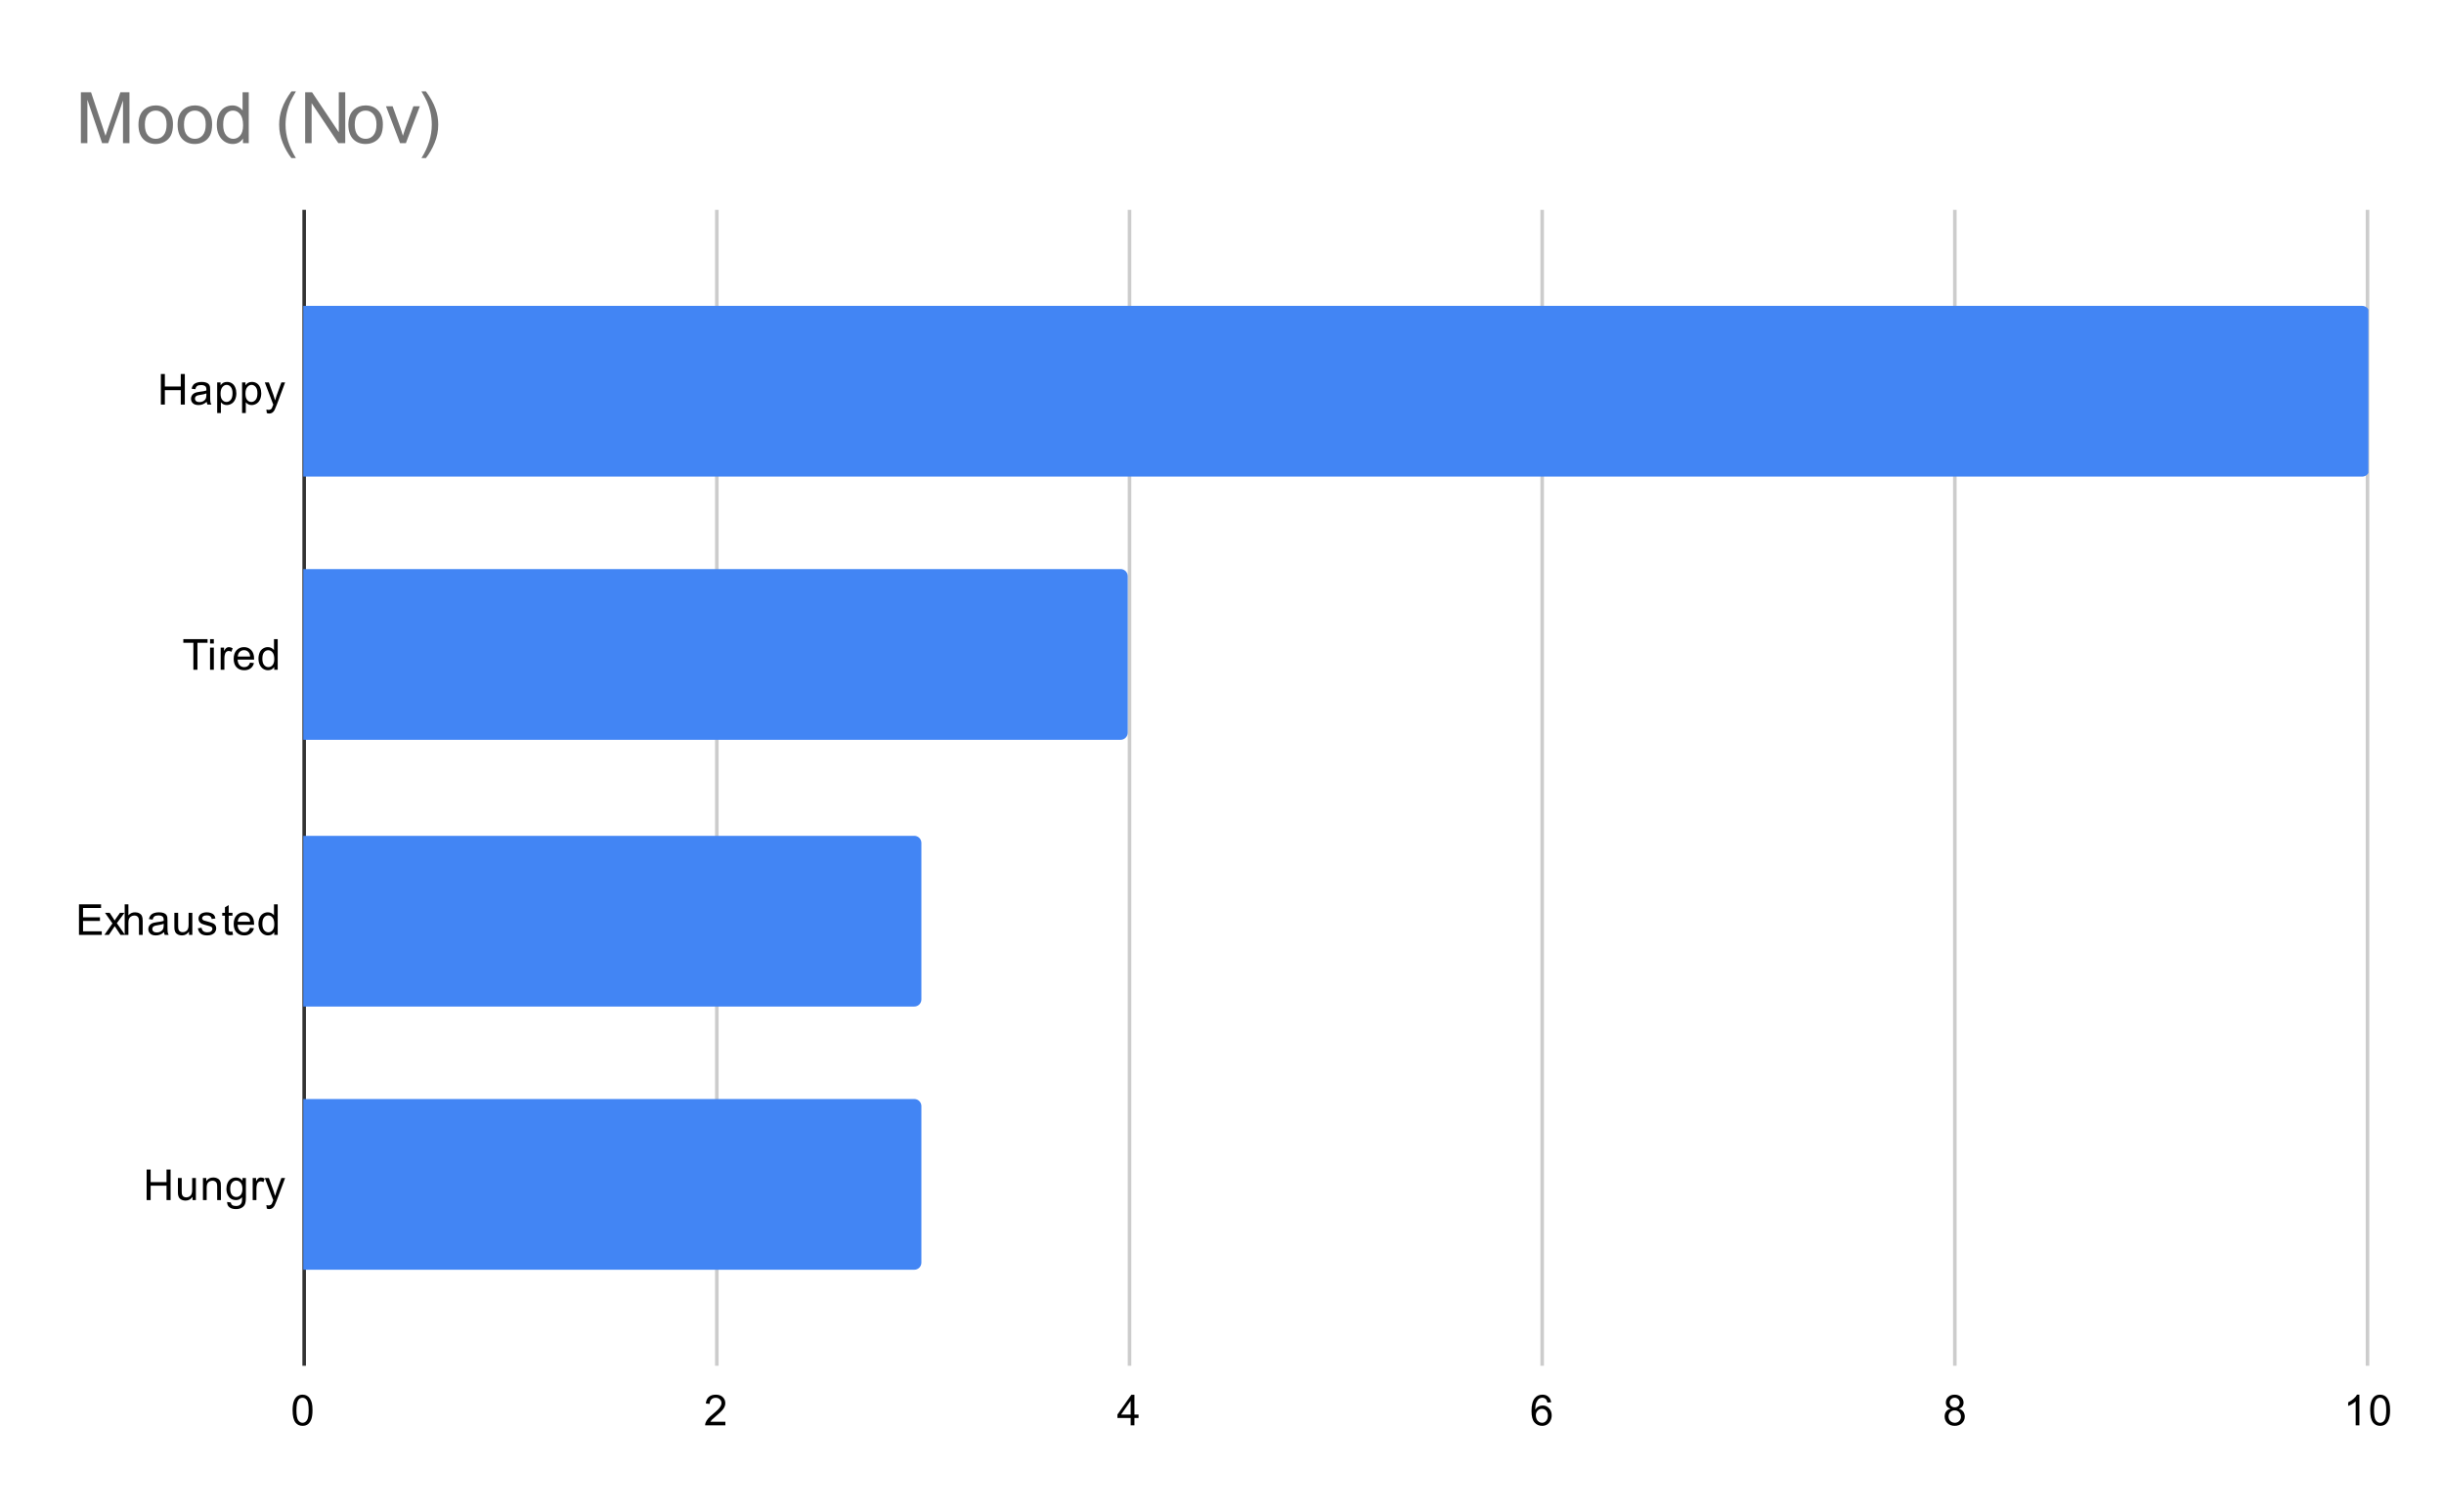 <svg version="1.1" viewBox="0.0 0.0 687.0 425.0" fill="none" stroke="none" stroke-linecap="square" stroke-miterlimit="10" width="687" height="425" xmlns:xlink="http://www.w3.org/1999/xlink" xmlns="http://www.w3.org/2000/svg"><path fill="#ffffff" d="M0 0L687.0 0L687.0 425.0L0 425.0L0 0Z" fill-rule="nonzero"/><path stroke="#333333" stroke-width="1.0" stroke-linecap="butt" d="M85.5 59.5L85.5 383.5" fill-rule="nonzero"/><path stroke="#cccccc" stroke-width="1.0" stroke-linecap="butt" d="M201.5 59.5L201.5 383.5" fill-rule="nonzero"/><path stroke="#cccccc" stroke-width="1.0" stroke-linecap="butt" d="M317.5 59.5L317.5 383.5" fill-rule="nonzero"/><path stroke="#cccccc" stroke-width="1.0" stroke-linecap="butt" d="M433.5 59.5L433.5 383.5" fill-rule="nonzero"/><path stroke="#cccccc" stroke-width="1.0" stroke-linecap="butt" d="M549.5 59.5L549.5 383.5" fill-rule="nonzero"/><path stroke="#cccccc" stroke-width="1.0" stroke-linecap="butt" d="M665.5 59.5L665.5 383.5" fill-rule="nonzero"/><clipPath id="id_0"><path d="M85.25 59.417L665.75 59.417L665.75 383.75L85.25 383.75L85.25 59.417Z" clip-rule="nonzero"/></clipPath><path stroke="#000000" stroke-width="2.0" stroke-linecap="butt" stroke-opacity="0.0" clip-path="url(#id_0)" d="M85.0 134.0L85.0 86.0L664.0 86.0C665.105 86.0 666.0 86.895 666.0 88.0L666.0 132.0C666.0 133.105 665.105 134.0 664.0 134.0Z" fill-rule="nonzero"/><path fill="#4285f4" clip-path="url(#id_0)" d="M85.0 134.0L85.0 86.0L664.0 86.0C665.105 86.0 666.0 86.895 666.0 88.0L666.0 132.0C666.0 133.105 665.105 134.0 664.0 134.0Z" fill-rule="nonzero"/><path stroke="#000000" stroke-width="2.0" stroke-linecap="butt" stroke-opacity="0.0" clip-path="url(#id_0)" d="M85.0 208.0L85.0 160.0L315.0 160.0C316.105 160.0 317.0 160.895 317.0 162.0L317.0 206.0C317.0 207.105 316.105 208.0 315.0 208.0Z" fill-rule="nonzero"/><path fill="#4285f4" clip-path="url(#id_0)" d="M85.0 208.0L85.0 160.0L315.0 160.0C316.105 160.0 317.0 160.895 317.0 162.0L317.0 206.0C317.0 207.105 316.105 208.0 315.0 208.0Z" fill-rule="nonzero"/><path stroke="#000000" stroke-width="2.0" stroke-linecap="butt" stroke-opacity="0.0" clip-path="url(#id_0)" d="M85.0 283.0L85.0 235.0L257.0 235.0C258.105 235.0 259.0 235.895 259.0 237.0L259.0 281.0C259.0 282.105 258.105 283.0 257.0 283.0Z" fill-rule="nonzero"/><path fill="#4285f4" clip-path="url(#id_0)" d="M85.0 283.0L85.0 235.0L257.0 235.0C258.105 235.0 259.0 235.895 259.0 237.0L259.0 281.0C259.0 282.105 258.105 283.0 257.0 283.0Z" fill-rule="nonzero"/><path stroke="#000000" stroke-width="2.0" stroke-linecap="butt" stroke-opacity="0.0" clip-path="url(#id_0)" d="M85.0 357.0L85.0 309.0L257.0 309.0C258.105 309.0 259.0 309.895 259.0 311.0L259.0 355.0C259.0 356.105 258.105 357.0 257.0 357.0Z" fill-rule="nonzero"/><path fill="#4285f4" clip-path="url(#id_0)" d="M85.0 357.0L85.0 309.0L257.0 309.0C258.105 309.0 259.0 309.895 259.0 311.0L259.0 355.0C259.0 356.105 258.105 357.0 257.0 357.0Z" fill-rule="nonzero"/><path fill="#000000" d="M45.219 113.744L45.219 105.151L46.344 105.151L46.344 108.682L50.812 108.682L50.812 105.151L51.953 105.151L51.953 113.744L50.812 113.744L50.812 109.697L46.344 109.697L46.344 113.744L45.219 113.744ZM58.109 112.979Q57.516 113.479 56.969 113.682Q56.438 113.885 55.812 113.885Q54.781 113.885 54.234 113.385Q53.688 112.885 53.688 112.104Q53.688 111.651 53.891 111.276Q54.094 110.885 54.438 110.666Q54.781 110.432 55.203 110.322Q55.5 110.229 56.141 110.151Q57.406 110.01 58.016 109.791Q58.016 109.572 58.016 109.526Q58.016 108.869 57.719 108.604Q57.312 108.26 56.516 108.26Q55.781 108.26 55.422 108.526Q55.062 108.776 54.891 109.432L53.859 109.291Q54.0 108.635 54.328 108.229Q54.656 107.822 55.266 107.604Q55.875 107.385 56.672 107.385Q57.469 107.385 57.969 107.572Q58.469 107.76 58.703 108.041Q58.938 108.322 59.031 108.76Q59.078 109.026 59.078 109.729L59.078 111.135Q59.078 112.604 59.141 112.994Q59.219 113.385 59.422 113.744L58.312 113.744Q58.156 113.416 58.109 112.979ZM58.016 110.619Q57.438 110.854 56.297 111.026Q55.641 111.119 55.375 111.244Q55.109 111.354 54.953 111.572Q54.812 111.791 54.812 112.072Q54.812 112.494 55.125 112.776Q55.453 113.057 56.062 113.057Q56.672 113.057 57.141 112.791Q57.625 112.526 57.844 112.057Q58.016 111.697 58.016 111.01L58.016 110.619ZM61.047 116.135L61.047 107.526L62.0 107.526L62.0 108.322Q62.344 107.854 62.766 107.619Q63.203 107.385 63.812 107.385Q64.609 107.385 65.219 107.791Q65.828 108.197 66.125 108.947Q66.438 109.697 66.438 110.588Q66.438 111.541 66.094 112.307Q65.766 113.072 65.109 113.479Q64.453 113.885 63.734 113.885Q63.203 113.885 62.781 113.666Q62.359 113.432 62.094 113.104L62.094 116.135L61.047 116.135ZM62.0 110.666Q62.0 111.869 62.484 112.447Q62.969 113.01 63.656 113.01Q64.359 113.01 64.859 112.416Q65.359 111.822 65.359 110.572Q65.359 109.385 64.875 108.807Q64.391 108.213 63.703 108.213Q63.031 108.213 62.516 108.838Q62.0 109.463 62.0 110.666ZM68.047 116.135L68.047 107.526L69.0 107.526L69.0 108.322Q69.344 107.854 69.766 107.619Q70.203 107.385 70.812 107.385Q71.609 107.385 72.219 107.791Q72.828 108.197 73.125 108.947Q73.438 109.697 73.438 110.588Q73.438 111.541 73.094 112.307Q72.766 113.072 72.109 113.479Q71.453 113.885 70.734 113.885Q70.203 113.885 69.781 113.666Q69.359 113.432 69.094 113.104L69.094 116.135L68.047 116.135ZM69.0 110.666Q69.0 111.869 69.484 112.447Q69.969 113.01 70.656 113.01Q71.359 113.01 71.859 112.416Q72.359 111.822 72.359 110.572Q72.359 109.385 71.875 108.807Q71.391 108.213 70.703 108.213Q70.031 108.213 69.516 108.838Q69.0 109.463 69.0 110.666ZM75.0 116.135L74.875 115.151Q75.219 115.244 75.484 115.244Q75.828 115.244 76.031 115.119Q76.25 115.01 76.391 114.807Q76.484 114.635 76.719 114.01Q76.734 113.932 76.812 113.76L74.438 107.526L75.578 107.526L76.875 111.119Q77.125 111.807 77.328 112.572Q77.516 111.838 77.766 111.151L79.094 107.526L80.141 107.526L77.781 113.854Q77.391 114.869 77.188 115.26Q76.906 115.791 76.531 116.026Q76.172 116.276 75.672 116.276Q75.375 116.276 75.0 116.135Z" fill-rule="nonzero"/><path fill="#000000" d="M54.359 188.304L54.359 180.726L51.531 180.726L51.531 179.71L58.344 179.71L58.344 180.726L55.5 180.726L55.5 188.304L54.359 188.304ZM59.047 180.929L59.047 179.71L60.109 179.71L60.109 180.929L59.047 180.929ZM59.047 188.304L59.047 182.085L60.109 182.085L60.109 188.304L59.047 188.304ZM62.031 188.304L62.031 182.085L62.984 182.085L62.984 183.022Q63.344 182.366 63.641 182.163Q63.953 181.944 64.328 181.944Q64.859 181.944 65.406 182.272L65.047 183.257Q64.656 183.022 64.281 183.022Q63.922 183.022 63.641 183.241Q63.375 183.444 63.266 183.819Q63.078 184.382 63.078 185.038L63.078 188.304L62.031 188.304ZM70.297 186.304L71.391 186.429Q71.141 187.382 70.438 187.913Q69.734 188.444 68.656 188.444Q67.297 188.444 66.484 187.601Q65.688 186.757 65.688 185.241Q65.688 183.679 66.5 182.819Q67.312 181.944 68.594 181.944Q69.844 181.944 70.625 182.788Q71.422 183.632 71.422 185.179Q71.422 185.272 71.422 185.46L66.781 185.46Q66.844 186.491 67.359 187.038Q67.875 187.569 68.656 187.569Q69.234 187.569 69.641 187.272Q70.062 186.96 70.297 186.304ZM66.844 184.601L70.312 184.601Q70.25 183.804 69.922 183.413Q69.406 182.804 68.609 182.804Q67.875 182.804 67.375 183.288Q66.891 183.772 66.844 184.601ZM77.078 188.304L77.078 187.522Q76.484 188.444 75.344 188.444Q74.594 188.444 73.969 188.038Q73.344 187.616 73.0 186.882Q72.656 186.147 72.656 185.194Q72.656 184.272 72.969 183.507Q73.281 182.741 73.906 182.351Q74.531 181.944 75.297 181.944Q75.859 181.944 76.297 182.179Q76.734 182.413 77.016 182.788L77.016 179.71L78.062 179.71L78.062 188.304L77.078 188.304ZM73.75 185.194Q73.75 186.397 74.25 186.991Q74.75 187.569 75.438 187.569Q76.125 187.569 76.609 187.007Q77.094 186.444 77.094 185.288Q77.094 184.007 76.594 183.413Q76.109 182.819 75.391 182.819Q74.688 182.819 74.219 183.397Q73.75 183.96 73.75 185.194Z" fill-rule="nonzero"/><path fill="#000000" d="M22.203 262.863L22.203 254.269L28.406 254.269L28.406 255.285L23.344 255.285L23.344 257.91L28.094 257.91L28.094 258.926L23.344 258.926L23.344 261.847L28.609 261.847L28.609 262.863L22.203 262.863ZM29.344 262.863L31.609 259.629L29.516 256.644L30.828 256.644L31.781 258.097Q32.047 258.519 32.219 258.801Q32.469 258.41 32.688 258.113L33.734 256.644L35.0 256.644L32.844 259.566L35.156 262.863L33.875 262.863L32.594 260.926L32.25 260.41L30.609 262.863L29.344 262.863ZM35.047 262.863L35.047 254.269L36.094 254.269L36.094 257.347Q36.828 256.504 37.953 256.504Q38.656 256.504 39.156 256.785Q39.672 257.051 39.891 257.535Q40.109 258.004 40.109 258.926L40.109 262.863L39.062 262.863L39.062 258.926Q39.062 258.129 38.719 257.769Q38.375 257.41 37.75 257.41Q37.281 257.41 36.859 257.66Q36.453 257.894 36.266 258.316Q36.094 258.722 36.094 259.457L36.094 262.863L35.047 262.863ZM46.109 262.097Q45.516 262.597 44.969 262.801Q44.438 263.004 43.812 263.004Q42.781 263.004 42.234 262.504Q41.688 262.004 41.688 261.222Q41.688 260.769 41.891 260.394Q42.094 260.004 42.438 259.785Q42.781 259.551 43.203 259.441Q43.5 259.347 44.141 259.269Q45.406 259.129 46.016 258.91Q46.016 258.691 46.016 258.644Q46.016 257.988 45.719 257.722Q45.312 257.379 44.516 257.379Q43.781 257.379 43.422 257.644Q43.062 257.894 42.891 258.551L41.859 258.41Q42.0 257.754 42.328 257.347Q42.656 256.941 43.266 256.722Q43.875 256.504 44.672 256.504Q45.469 256.504 45.969 256.691Q46.469 256.879 46.703 257.16Q46.938 257.441 47.031 257.879Q47.078 258.144 47.078 258.847L47.078 260.254Q47.078 261.722 47.141 262.113Q47.219 262.504 47.422 262.863L46.312 262.863Q46.156 262.535 46.109 262.097ZM46.016 259.738Q45.438 259.972 44.297 260.144Q43.641 260.238 43.375 260.363Q43.109 260.472 42.953 260.691Q42.812 260.91 42.812 261.191Q42.812 261.613 43.125 261.894Q43.453 262.176 44.062 262.176Q44.672 262.176 45.141 261.91Q45.625 261.644 45.844 261.176Q46.016 260.816 46.016 260.129L46.016 259.738ZM53.125 262.863L53.125 261.941Q52.391 263.004 51.141 263.004Q50.594 263.004 50.109 262.801Q49.641 262.582 49.406 262.269Q49.172 261.941 49.078 261.472Q49.016 261.176 49.016 260.488L49.016 256.644L50.078 256.644L50.078 260.097Q50.078 260.91 50.141 261.207Q50.234 261.613 50.547 261.863Q50.875 262.097 51.359 262.097Q51.828 262.097 52.234 261.863Q52.656 261.613 52.828 261.191Q53.016 260.769 53.016 259.972L53.016 256.644L54.062 256.644L54.062 262.863L53.125 262.863ZM55.625 261.004L56.656 260.847Q56.75 261.472 57.141 261.801Q57.547 262.129 58.281 262.129Q59.0 262.129 59.344 261.847Q59.703 261.551 59.703 261.144Q59.703 260.785 59.391 260.582Q59.172 260.441 58.312 260.222Q57.156 259.926 56.703 259.722Q56.266 259.504 56.031 259.129Q55.797 258.754 55.797 258.285Q55.797 257.879 55.984 257.519Q56.172 257.16 56.5 256.926Q56.75 256.754 57.172 256.629Q57.594 256.504 58.094 256.504Q58.812 256.504 59.359 256.722Q59.922 256.926 60.188 257.285Q60.453 257.644 60.547 258.238L59.516 258.379Q59.453 257.91 59.109 257.644Q58.781 257.363 58.156 257.363Q57.438 257.363 57.125 257.613Q56.812 257.847 56.812 258.176Q56.812 258.379 56.938 258.535Q57.078 258.707 57.344 258.816Q57.5 258.879 58.281 259.082Q59.406 259.394 59.844 259.582Q60.281 259.769 60.531 260.129Q60.781 260.488 60.781 261.035Q60.781 261.566 60.469 262.035Q60.172 262.488 59.594 262.754Q59.016 263.004 58.281 263.004Q57.062 263.004 56.422 262.504Q55.797 261.988 55.625 261.004ZM65.344 261.926L65.5 262.847Q65.047 262.941 64.703 262.941Q64.125 262.941 63.812 262.769Q63.5 262.582 63.359 262.285Q63.234 261.988 63.234 261.035L63.234 257.457L62.469 257.457L62.469 256.644L63.234 256.644L63.234 255.097L64.281 254.472L64.281 256.644L65.344 256.644L65.344 257.457L64.281 257.457L64.281 261.097Q64.281 261.551 64.328 261.676Q64.391 261.801 64.516 261.879Q64.641 261.957 64.875 261.957Q65.062 261.957 65.344 261.926ZM70.297 260.863L71.391 260.988Q71.141 261.941 70.438 262.472Q69.734 263.004 68.656 263.004Q67.297 263.004 66.484 262.16Q65.688 261.316 65.688 259.801Q65.688 258.238 66.5 257.379Q67.312 256.504 68.594 256.504Q69.844 256.504 70.625 257.347Q71.422 258.191 71.422 259.738Q71.422 259.832 71.422 260.019L66.781 260.019Q66.844 261.051 67.359 261.597Q67.875 262.129 68.656 262.129Q69.234 262.129 69.641 261.832Q70.062 261.519 70.297 260.863ZM66.844 259.16L70.312 259.16Q70.25 258.363 69.922 257.972Q69.406 257.363 68.609 257.363Q67.875 257.363 67.375 257.847Q66.891 258.332 66.844 259.16ZM77.078 262.863L77.078 262.082Q76.484 263.004 75.344 263.004Q74.594 263.004 73.969 262.597Q73.344 262.176 73.0 261.441Q72.656 260.707 72.656 259.754Q72.656 258.832 72.969 258.066Q73.281 257.301 73.906 256.91Q74.531 256.504 75.297 256.504Q75.859 256.504 76.297 256.738Q76.734 256.972 77.016 257.347L77.016 254.269L78.062 254.269L78.062 262.863L77.078 262.863ZM73.75 259.754Q73.75 260.957 74.25 261.551Q74.75 262.129 75.438 262.129Q76.125 262.129 76.609 261.566Q77.094 261.004 77.094 259.847Q77.094 258.566 76.594 257.972Q76.109 257.379 75.391 257.379Q74.688 257.379 74.219 257.957Q73.75 258.519 73.75 259.754Z" fill-rule="nonzero"/><path fill="#000000" d="M41.219 337.422L41.219 328.829L42.344 328.829L42.344 332.36L46.812 332.36L46.812 328.829L47.953 328.829L47.953 337.422L46.812 337.422L46.812 333.376L42.344 333.376L42.344 337.422L41.219 337.422ZM54.125 337.422L54.125 336.501Q53.391 337.563 52.141 337.563Q51.594 337.563 51.109 337.36Q50.641 337.141 50.406 336.829Q50.172 336.501 50.078 336.032Q50.016 335.735 50.016 335.047L50.016 331.204L51.078 331.204L51.078 334.657Q51.078 335.469 51.141 335.766Q51.234 336.172 51.547 336.422Q51.875 336.657 52.359 336.657Q52.828 336.657 53.234 336.422Q53.656 336.172 53.828 335.751Q54.016 335.329 54.016 334.532L54.016 331.204L55.062 331.204L55.062 337.422L54.125 337.422ZM57.047 337.422L57.047 331.204L57.984 331.204L57.984 332.079Q58.672 331.063 59.969 331.063Q60.531 331.063 61.0 331.266Q61.484 331.469 61.719 331.797Q61.953 332.126 62.047 332.563Q62.094 332.86 62.094 333.594L62.094 337.422L61.047 337.422L61.047 333.641Q61.047 332.985 60.922 332.672Q60.797 332.36 60.484 332.172Q60.172 331.969 59.75 331.969Q59.078 331.969 58.578 332.407Q58.094 332.829 58.094 334.016L58.094 337.422L57.047 337.422ZM63.844 337.938L64.875 338.094Q64.938 338.563 65.234 338.782Q65.625 339.079 66.297 339.079Q67.031 339.079 67.422 338.782Q67.828 338.485 67.969 337.969Q68.062 337.641 68.047 336.61Q67.359 337.422 66.328 337.422Q65.047 337.422 64.344 336.501Q63.641 335.563 63.641 334.282Q63.641 333.391 63.953 332.641Q64.281 331.876 64.891 331.469Q65.5 331.063 66.328 331.063Q67.438 331.063 68.156 331.954L68.156 331.204L69.125 331.204L69.125 336.579Q69.125 338.032 68.828 338.641Q68.531 339.251 67.891 339.594Q67.25 339.954 66.312 339.954Q65.203 339.954 64.516 339.454Q63.828 338.954 63.844 337.938ZM64.719 334.204Q64.719 335.422 65.203 335.985Q65.688 336.547 66.422 336.547Q67.156 336.547 67.641 335.985Q68.141 335.422 68.141 334.235Q68.141 333.094 67.625 332.516Q67.125 331.938 66.406 331.938Q65.703 331.938 65.203 332.516Q64.719 333.079 64.719 334.204ZM71.031 337.422L71.031 331.204L71.984 331.204L71.984 332.141Q72.344 331.485 72.641 331.282Q72.953 331.063 73.328 331.063Q73.859 331.063 74.406 331.391L74.047 332.376Q73.656 332.141 73.281 332.141Q72.922 332.141 72.641 332.36Q72.375 332.563 72.266 332.938Q72.078 333.501 72.078 334.157L72.078 337.422L71.031 337.422ZM75.0 339.813L74.875 338.829Q75.219 338.922 75.484 338.922Q75.828 338.922 76.031 338.797Q76.25 338.688 76.391 338.485Q76.484 338.313 76.719 337.688Q76.734 337.61 76.812 337.438L74.438 331.204L75.578 331.204L76.875 334.797Q77.125 335.485 77.328 336.251Q77.516 335.516 77.766 334.829L79.094 331.204L80.141 331.204L77.781 337.532Q77.391 338.547 77.188 338.938Q76.906 339.469 76.531 339.704Q76.172 339.954 75.672 339.954Q75.375 339.954 75.0 339.813Z" fill-rule="nonzero"/><path fill="#000000" d="M82.25 396.516Q82.25 394.984 82.562 394.062Q82.875 393.125 83.484 392.625Q84.109 392.125 85.047 392.125Q85.734 392.125 86.25 392.406Q86.781 392.688 87.125 393.219Q87.469 393.734 87.656 394.484Q87.844 395.234 87.844 396.516Q87.844 398.031 87.531 398.953Q87.234 399.875 86.609 400.391Q86.0 400.891 85.047 400.891Q83.812 400.891 83.094 400.0Q82.25 398.938 82.25 396.516ZM83.328 396.516Q83.328 398.625 83.828 399.328Q84.328 400.031 85.047 400.031Q85.781 400.031 86.266 399.328Q86.766 398.625 86.766 396.516Q86.766 394.391 86.266 393.703Q85.781 393.0 85.031 393.0Q84.312 393.0 83.875 393.609Q83.328 394.391 83.328 396.516Z" fill-rule="nonzero"/><path fill="#000000" d="M203.897 399.734L203.897 400.75L198.209 400.75Q198.209 400.375 198.334 400.016Q198.553 399.438 199.022 398.875Q199.506 398.312 200.412 397.578Q201.819 396.422 202.303 395.75Q202.803 395.078 202.803 394.484Q202.803 393.859 202.35 393.438Q201.897 393.0 201.178 393.0Q200.412 393.0 199.959 393.453Q199.506 393.906 199.491 394.719L198.412 394.609Q198.522 393.391 199.241 392.766Q199.975 392.125 201.209 392.125Q202.444 392.125 203.162 392.812Q203.881 393.5 203.881 394.516Q203.881 395.031 203.662 395.531Q203.459 396.016 202.959 396.578Q202.475 397.125 201.35 398.078Q200.397 398.875 200.116 399.172Q199.85 399.453 199.678 399.734L203.897 399.734Z" fill-rule="nonzero"/><path fill="#000000" d="M317.825 400.75L317.825 398.688L314.106 398.688L314.106 397.719L318.028 392.156L318.887 392.156L318.887 397.719L320.044 397.719L320.044 398.688L318.887 398.688L318.887 400.75L317.825 400.75ZM317.825 397.719L317.825 393.859L315.137 397.719L317.825 397.719Z" fill-rule="nonzero"/><path fill="#000000" d="M436.019 394.266L434.972 394.344Q434.831 393.719 434.581 393.438Q434.144 392.984 433.519 392.984Q433.019 392.984 432.628 393.266Q432.144 393.641 431.847 394.344Q431.566 395.031 431.55 396.312Q431.925 395.734 432.472 395.453Q433.034 395.172 433.644 395.172Q434.691 395.172 435.425 395.953Q436.175 396.734 436.175 397.953Q436.175 398.766 435.816 399.469Q435.472 400.156 434.863 400.531Q434.253 400.891 433.488 400.891Q432.159 400.891 431.331 399.922Q430.503 398.953 430.503 396.734Q430.503 394.234 431.425 393.109Q432.222 392.125 433.581 392.125Q434.597 392.125 435.238 392.703Q435.894 393.266 436.019 394.266ZM431.722 397.969Q431.722 398.516 431.941 399.016Q432.175 399.5 432.581 399.766Q433.003 400.031 433.472 400.031Q434.128 400.031 434.613 399.5Q435.097 398.953 435.097 398.031Q435.097 397.141 434.613 396.625Q434.144 396.109 433.425 396.109Q432.706 396.109 432.206 396.625Q431.722 397.141 431.722 397.969Z" fill-rule="nonzero"/><path fill="#000000" d="M548.275 396.094Q547.619 395.844 547.291 395.406Q546.978 394.953 546.978 394.344Q546.978 393.406 547.65 392.766Q548.337 392.125 549.447 392.125Q550.572 392.125 551.259 392.781Q551.947 393.438 551.947 394.375Q551.947 394.969 551.634 395.406Q551.322 395.844 550.681 396.094Q551.478 396.344 551.884 396.922Q552.291 397.5 552.291 398.297Q552.291 399.391 551.509 400.141Q550.744 400.891 549.462 400.891Q548.197 400.891 547.416 400.141Q546.634 399.391 546.634 398.266Q546.634 397.422 547.056 396.859Q547.494 396.297 548.275 396.094ZM548.056 394.297Q548.056 394.906 548.447 395.297Q548.853 395.688 549.478 395.688Q550.087 395.688 550.478 395.312Q550.869 394.922 550.869 394.359Q550.869 393.781 550.462 393.391Q550.056 392.984 549.462 392.984Q548.853 392.984 548.447 393.375Q548.056 393.766 548.056 394.297ZM547.728 398.266Q547.728 398.719 547.931 399.141Q548.15 399.562 548.572 399.797Q548.994 400.031 549.478 400.031Q550.228 400.031 550.712 399.547Q551.212 399.062 551.212 398.312Q551.212 397.547 550.712 397.047Q550.212 396.547 549.447 396.547Q548.697 396.547 548.212 397.047Q547.728 397.531 547.728 398.266Z" fill-rule="nonzero"/><path fill="#000000" d="M663.219 400.75L662.172 400.75L662.172 394.031Q661.781 394.391 661.156 394.766Q660.547 395.125 660.062 395.297L660.062 394.281Q660.938 393.859 661.594 393.281Q662.266 392.688 662.547 392.125L663.219 392.125L663.219 400.75ZM666.25 396.516Q666.25 394.984 666.562 394.062Q666.875 393.125 667.484 392.625Q668.109 392.125 669.047 392.125Q669.734 392.125 670.25 392.406Q670.781 392.688 671.125 393.219Q671.469 393.734 671.656 394.484Q671.844 395.234 671.844 396.516Q671.844 398.031 671.531 398.953Q671.234 399.875 670.609 400.391Q670.0 400.891 669.047 400.891Q667.812 400.891 667.094 400.0Q666.25 398.938 666.25 396.516ZM667.328 396.516Q667.328 398.625 667.828 399.328Q668.328 400.031 669.047 400.031Q669.781 400.031 670.266 399.328Q670.766 398.625 670.766 396.516Q670.766 394.391 670.266 393.703Q669.781 393.0 669.031 393.0Q668.312 393.0 667.875 393.609Q667.328 394.391 667.328 396.516Z" fill-rule="nonzero"/><path fill="#757575" d="M22.734 40.25L22.734 25.938L25.594 25.938L28.969 36.062Q29.438 37.484 29.656 38.188Q29.906 37.406 30.422 35.891L33.844 25.938L36.391 25.938L36.391 40.25L34.578 40.25L34.578 28.266L30.406 40.25L28.703 40.25L24.562 28.062L24.562 40.25L22.734 40.25ZM38.922 35.062Q38.922 32.188 40.516 30.797Q41.859 29.641 43.781 29.641Q45.922 29.641 47.266 31.047Q48.625 32.453 48.625 34.922Q48.625 36.922 48.031 38.078Q47.438 39.219 46.281 39.859Q45.141 40.484 43.781 40.484Q41.594 40.484 40.25 39.094Q38.922 37.688 38.922 35.062ZM40.719 35.062Q40.719 37.062 41.578 38.047Q42.453 39.031 43.781 39.031Q45.094 39.031 45.953 38.047Q46.828 37.047 46.828 35.0Q46.828 33.078 45.953 32.094Q45.078 31.094 43.781 31.094Q42.453 31.094 41.578 32.094Q40.719 33.078 40.719 35.062ZM49.922 35.062Q49.922 32.188 51.516 30.797Q52.859 29.641 54.781 29.641Q56.922 29.641 58.266 31.047Q59.625 32.453 59.625 34.922Q59.625 36.922 59.031 38.078Q58.438 39.219 57.281 39.859Q56.141 40.484 54.781 40.484Q52.594 40.484 51.25 39.094Q49.922 37.688 49.922 35.062ZM51.719 35.062Q51.719 37.062 52.578 38.047Q53.453 39.031 54.781 39.031Q56.094 39.031 56.953 38.047Q57.828 37.047 57.828 35.0Q57.828 33.078 56.953 32.094Q56.078 31.094 54.781 31.094Q53.453 31.094 52.578 32.094Q51.719 33.078 51.719 35.062ZM68.297 40.25L68.297 38.938Q67.312 40.484 65.391 40.484Q64.156 40.484 63.109 39.797Q62.078 39.109 61.5 37.891Q60.938 36.672 60.938 35.078Q60.938 33.516 61.453 32.25Q61.969 30.984 63.0 30.312Q64.047 29.641 65.312 29.641Q66.25 29.641 66.984 30.047Q67.719 30.438 68.188 31.062L68.188 25.938L69.922 25.938L69.922 40.25L68.297 40.25ZM62.734 35.078Q62.734 37.062 63.578 38.047Q64.422 39.031 65.562 39.031Q66.719 39.031 67.516 38.094Q68.328 37.156 68.328 35.219Q68.328 33.094 67.5 32.094Q66.688 31.094 65.484 31.094Q64.312 31.094 63.516 32.062Q62.734 33.016 62.734 35.078ZM81.922 44.453Q80.469 42.625 79.469 40.172Q78.469 37.703 78.469 35.062Q78.469 32.734 79.219 30.609Q80.094 28.141 81.922 25.688L83.188 25.688Q82.0 27.719 81.625 28.594Q81.031 29.938 80.688 31.406Q80.266 33.234 80.266 35.078Q80.266 39.766 83.188 44.453L81.922 44.453ZM85.781 40.25L85.781 25.938L87.719 25.938L95.234 37.172L95.234 25.938L97.047 25.938L97.047 40.25L95.109 40.25L87.594 29.0L87.594 40.25L85.781 40.25ZM97.922 35.062Q97.922 32.188 99.516 30.797Q100.859 29.641 102.781 29.641Q104.922 29.641 106.266 31.047Q107.625 32.453 107.625 34.922Q107.625 36.922 107.031 38.078Q106.438 39.219 105.281 39.859Q104.141 40.484 102.781 40.484Q100.594 40.484 99.25 39.094Q97.922 37.688 97.922 35.062ZM99.719 35.062Q99.719 37.062 100.578 38.047Q101.453 39.031 102.781 39.031Q104.094 39.031 104.953 38.047Q105.828 37.047 105.828 35.0Q105.828 33.078 104.953 32.094Q104.078 31.094 102.781 31.094Q101.453 31.094 100.578 32.094Q99.719 33.078 99.719 35.062ZM112.453 40.25L108.5 29.875L110.359 29.875L112.594 36.094Q112.953 37.094 113.25 38.172Q113.484 37.359 113.906 36.203L116.203 29.875L118.016 29.875L114.094 40.25L112.453 40.25ZM119.719 44.453L118.469 44.453Q121.375 39.766 121.375 35.078Q121.375 33.234 120.969 31.438Q120.625 29.969 120.031 28.625Q119.656 27.734 118.469 25.688L119.719 25.688Q121.562 28.141 122.438 30.609Q123.188 32.734 123.188 35.062Q123.188 37.703 122.172 40.172Q121.172 42.625 119.719 44.453Z" fill-rule="nonzero"/></svg>